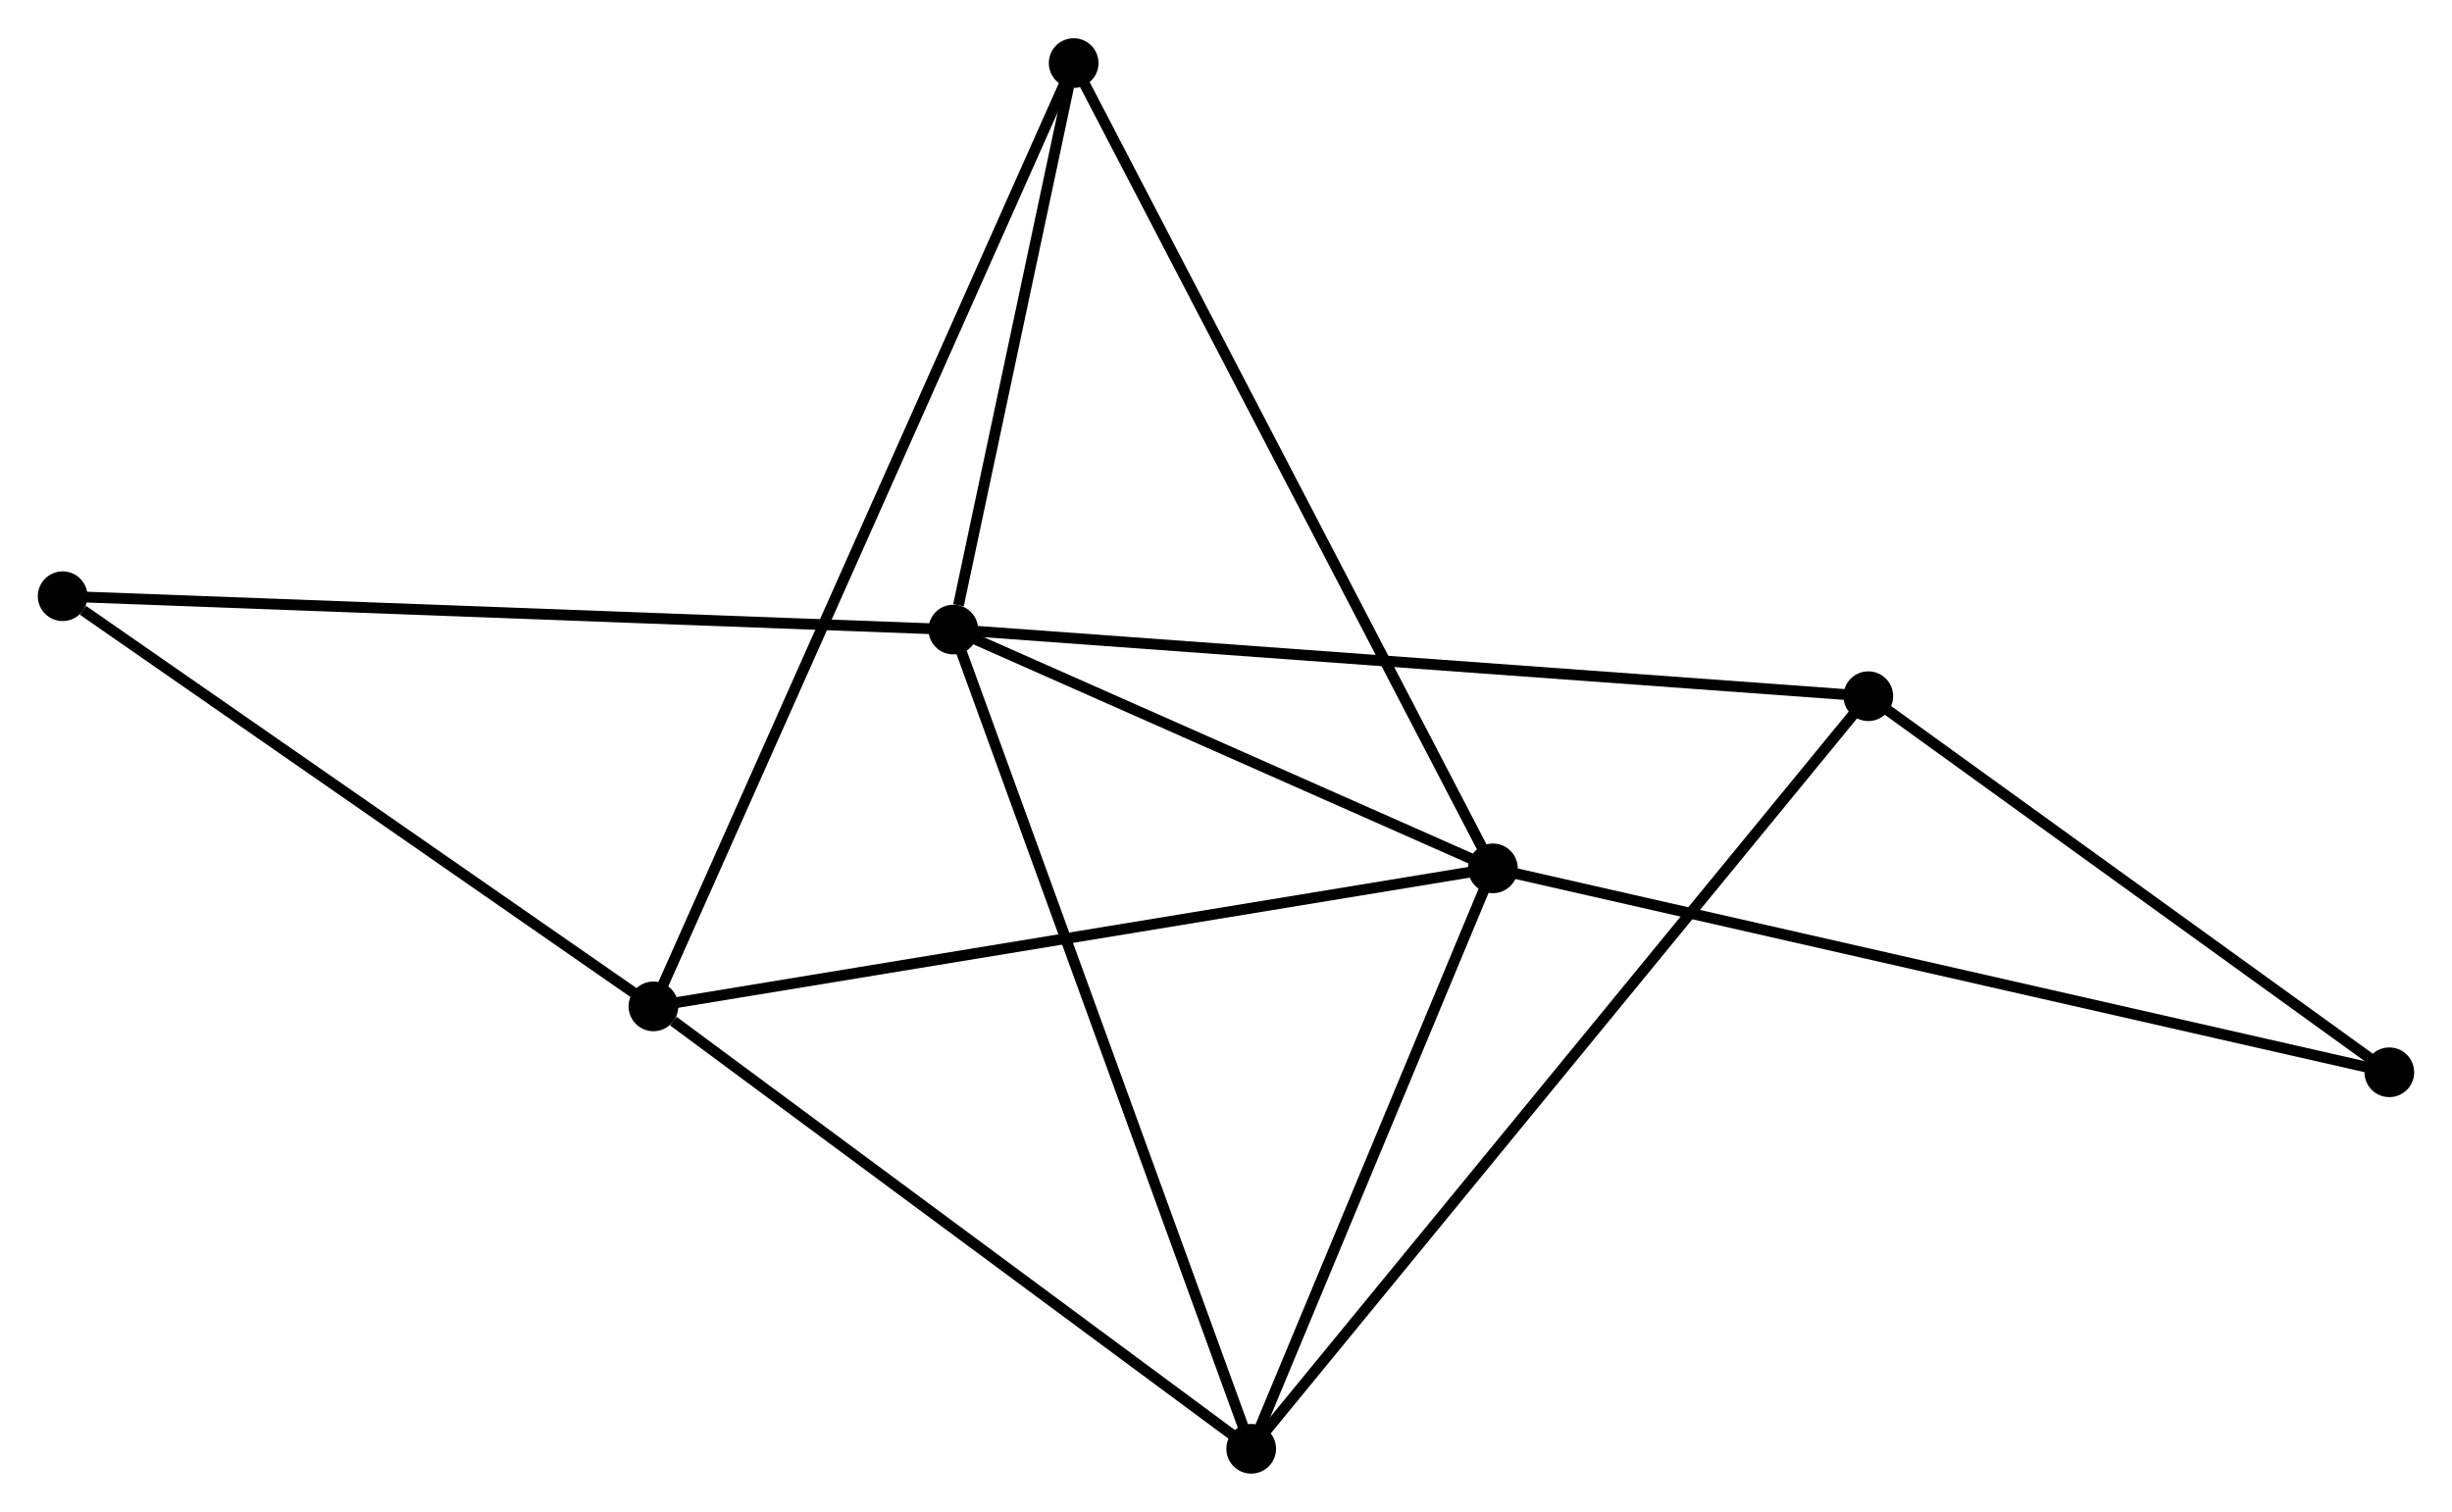 <?xml version="1.0" encoding="UTF-8" standalone="no"?>
<!DOCTYPE svg PUBLIC "-//W3C//DTD SVG 1.1//EN"
 "http://www.w3.org/Graphics/SVG/1.1/DTD/svg11.dtd">
<!-- Generated by graphviz version 2.36.0 (20140111.2315)
 -->
<!-- Title: %3 Pages: 1 -->
<svg width="227pt" height="140pt"
 viewBox="0.00 0.00 226.97 139.90" xmlns="http://www.w3.org/2000/svg" xmlns:xlink="http://www.w3.org/1999/xlink">
<g id="graph0" class="graph" transform="scale(1 1) rotate(0) translate(4 135.9)">
<title>%3</title>
<!-- 0 -->
<g id="node1" class="node"><title>0</title>
<ellipse fill="black" stroke="black" cx="84.244" cy="-77.65" rx="1.8" ry="1.8"/>
</g>
<!-- 1 -->
<g id="node2" class="node"><title>1</title>
<ellipse fill="black" stroke="black" cx="134.192" cy="-55.54" rx="1.8" ry="1.8"/>
</g>
<!-- 0&#45;&#45;1 -->
<g id="edge1" class="edge"><title>0&#45;&#45;1</title>
<path fill="none" stroke="black" d="M85.906,-76.914C93.489,-73.557 124.771,-59.71 132.473,-56.301"/>
</g>
<!-- 3 -->
<g id="node3" class="node"><title>3</title>
<ellipse fill="black" stroke="black" cx="111.817" cy="-1.8" rx="1.8" ry="1.8"/>
</g>
<!-- 0&#45;&#45;3 -->
<g id="edge2" class="edge"><title>0&#45;&#45;3</title>
<path fill="none" stroke="black" d="M84.925,-75.775C88.74,-65.281 107.407,-13.931 111.159,-3.609"/>
</g>
<!-- 4 -->
<g id="node4" class="node"><title>4</title>
<ellipse fill="black" stroke="black" cx="168.939" cy="-71.479" rx="1.8" ry="1.8"/>
</g>
<!-- 0&#45;&#45;4 -->
<g id="edge3" class="edge"><title>0&#45;&#45;4</title>
<path fill="none" stroke="black" d="M86.337,-77.497C98.055,-76.644 155.393,-72.466 166.918,-71.626"/>
</g>
<!-- 5 -->
<g id="node5" class="node"><title>5</title>
<ellipse fill="black" stroke="black" cx="95.385" cy="-130.1" rx="1.8" ry="1.8"/>
</g>
<!-- 0&#45;&#45;5 -->
<g id="edge4" class="edge"><title>0&#45;&#45;5</title>
<path fill="none" stroke="black" d="M84.722,-79.904C86.555,-88.531 93.112,-119.402 94.92,-127.914"/>
</g>
<!-- 6 -->
<g id="node6" class="node"><title>6</title>
<ellipse fill="black" stroke="black" cx="1.8" cy="-80.738" rx="1.8" ry="1.8"/>
</g>
<!-- 0&#45;&#45;6 -->
<g id="edge5" class="edge"><title>0&#45;&#45;6</title>
<path fill="none" stroke="black" d="M82.206,-77.726C70.8,-78.153 14.986,-80.244 3.767,-80.664"/>
</g>
<!-- 1&#45;&#45;3 -->
<g id="edge7" class="edge"><title>1&#45;&#45;3</title>
<path fill="none" stroke="black" d="M133.448,-53.752C130.05,-45.593 116.037,-11.937 112.587,-3.65"/>
</g>
<!-- 1&#45;&#45;5 -->
<g id="edge8" class="edge"><title>1&#45;&#45;5</title>
<path fill="none" stroke="black" d="M133.233,-57.383C127.864,-67.699 101.592,-118.175 96.31,-128.322"/>
</g>
<!-- 2 -->
<g id="node7" class="node"><title>2</title>
<ellipse fill="black" stroke="black" cx="56.485" cy="-42.761" rx="1.8" ry="1.8"/>
</g>
<!-- 1&#45;&#45;2 -->
<g id="edge6" class="edge"><title>1&#45;&#45;2</title>
<path fill="none" stroke="black" d="M132.271,-55.224C121.52,-53.456 68.913,-44.805 58.339,-43.066"/>
</g>
<!-- 7 -->
<g id="node8" class="node"><title>7</title>
<ellipse fill="black" stroke="black" cx="217.169" cy="-36.659" rx="1.8" ry="1.8"/>
</g>
<!-- 1&#45;&#45;7 -->
<g id="edge9" class="edge"><title>1&#45;&#45;7</title>
<path fill="none" stroke="black" d="M136.243,-55.073C147.723,-52.461 203.897,-39.679 215.189,-37.109"/>
</g>
<!-- 3&#45;&#45;4 -->
<g id="edge13" class="edge"><title>3&#45;&#45;4</title>
<path fill="none" stroke="black" d="M113.01,-3.255C120.444,-12.323 160.338,-60.987 167.752,-70.032"/>
</g>
<!-- 4&#45;&#45;7 -->
<g id="edge14" class="edge"><title>4&#45;&#45;7</title>
<path fill="none" stroke="black" d="M170.544,-70.32C177.866,-65.034 208.072,-43.227 215.509,-37.857"/>
</g>
<!-- 2&#45;&#45;3 -->
<g id="edge10" class="edge"><title>2&#45;&#45;3</title>
<path fill="none" stroke="black" d="M58.326,-41.398C66.877,-35.068 102.626,-8.604 110.344,-2.89"/>
</g>
<!-- 2&#45;&#45;5 -->
<g id="edge11" class="edge"><title>2&#45;&#45;5</title>
<path fill="none" stroke="black" d="M57.297,-44.585C62.36,-55.952 89.527,-116.949 94.577,-128.286"/>
</g>
<!-- 2&#45;&#45;6 -->
<g id="edge12" class="edge"><title>2&#45;&#45;6</title>
<path fill="none" stroke="black" d="M54.665,-44.025C46.363,-49.791 12.115,-73.575 3.682,-79.431"/>
</g>
</g>
</svg>
